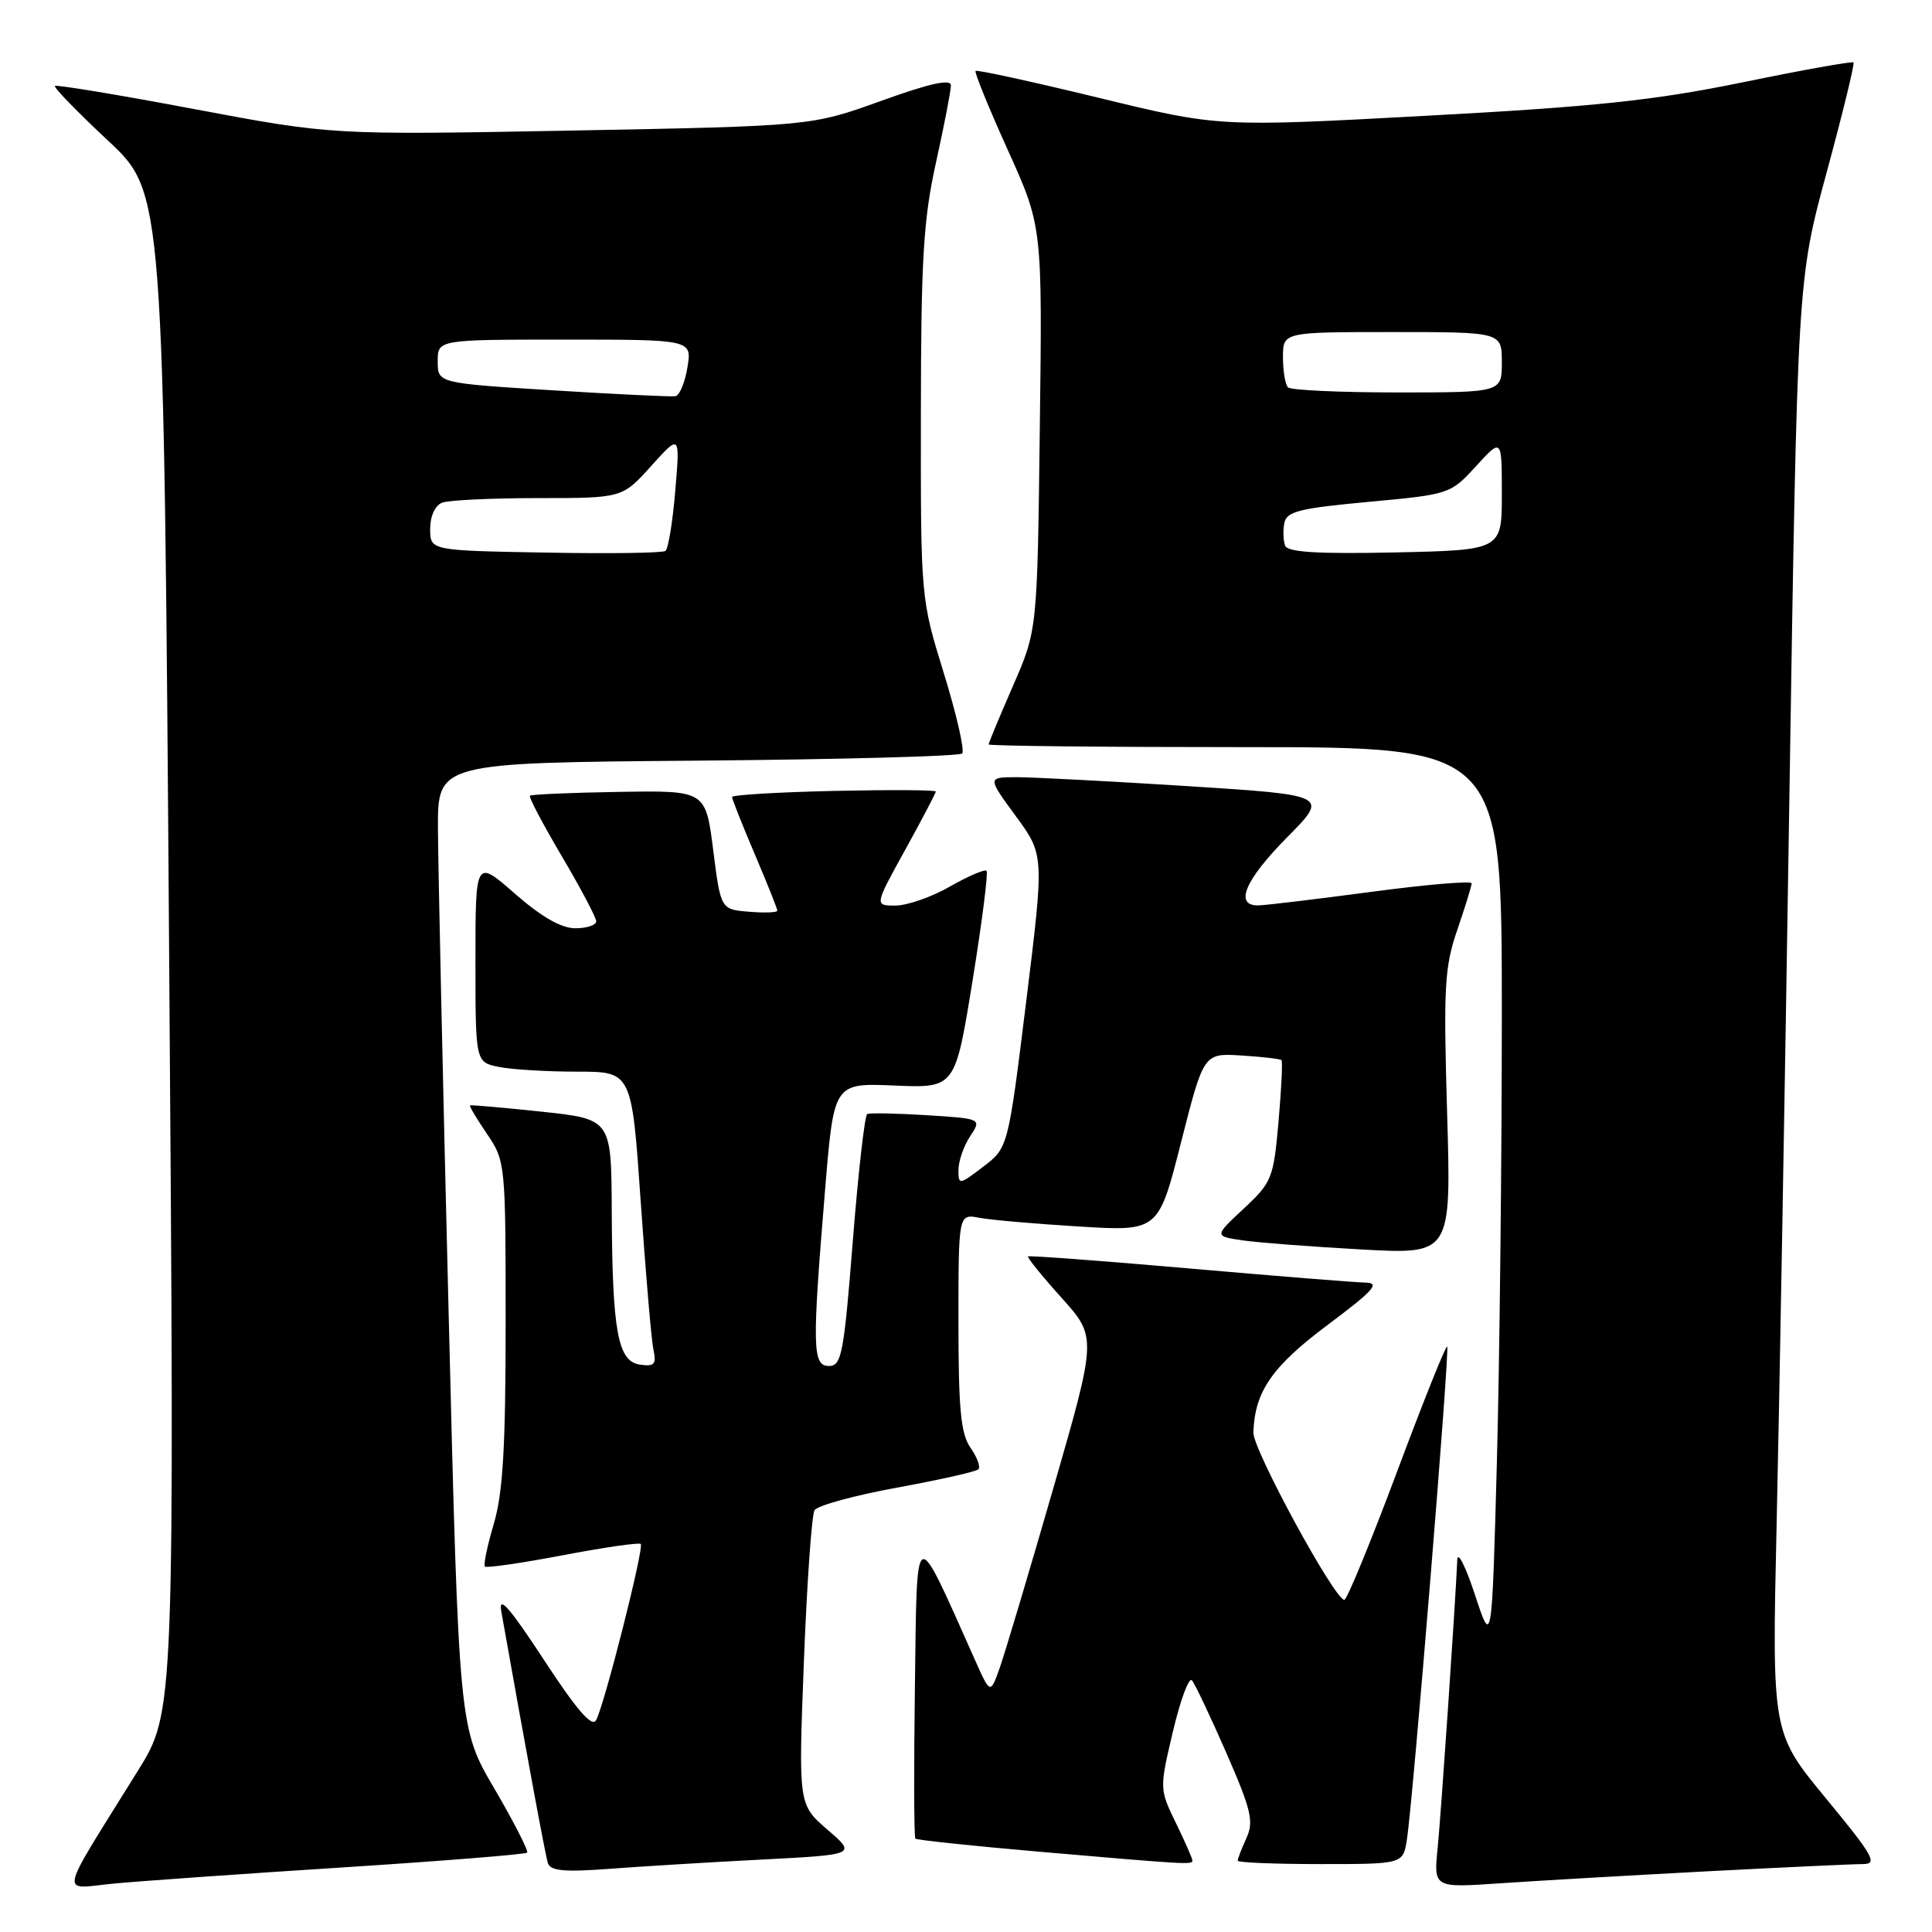 <?xml version="1.0" encoding="UTF-8" standalone="no"?>
<!DOCTYPE svg PUBLIC "-//W3C//DTD SVG 1.1//EN" "http://www.w3.org/Graphics/SVG/1.1/DTD/svg11.dtd" >
<svg xmlns="http://www.w3.org/2000/svg" xmlns:xlink="http://www.w3.org/1999/xlink" version="1.1" viewBox="0 0 256 256">
 <g >
 <path fill="currentColor"
d=" M 45.47 247.44 C 58.65 246.59 69.62 245.71 69.84 245.49 C 70.06 245.27 68.12 241.47 65.53 237.04 C 60.81 229.00 60.81 229.00 59.44 173.75 C 58.68 143.36 58.05 114.58 58.03 109.79 C 58.00 101.07 58.00 101.07 92.42 100.79 C 111.35 100.63 127.13 100.21 127.49 99.84 C 127.85 99.48 126.76 94.71 125.07 89.23 C 122.00 79.28 122.00 79.28 122.02 54.89 C 122.04 34.33 122.35 29.10 124.02 21.55 C 125.11 16.63 126.00 12.02 126.00 11.32 C 126.00 10.42 123.21 11.04 116.75 13.37 C 107.50 16.70 107.50 16.70 75.76 17.30 C 44.02 17.89 44.02 17.89 25.82 14.47 C 15.82 12.58 7.47 11.20 7.28 11.39 C 7.09 11.58 10.25 14.84 14.31 18.63 C 21.69 25.52 21.69 25.52 22.41 126.16 C 23.14 226.81 23.14 226.81 18.26 234.65 C 7.50 251.98 7.86 250.27 15.11 249.58 C 18.62 249.25 32.29 248.28 45.47 247.44 Z  M 226.00 247.97 C 236.18 247.44 245.54 247.00 246.81 247.00 C 248.85 247.00 248.29 245.99 241.96 238.31 C 234.79 229.62 234.79 229.62 235.41 202.06 C 235.76 186.90 236.52 143.59 237.10 105.81 C 238.17 37.12 238.17 37.12 242.04 22.85 C 244.17 15.00 245.77 8.44 245.60 8.27 C 245.43 8.10 238.81 9.28 230.90 10.91 C 219.16 13.31 211.43 14.13 189.00 15.34 C 161.50 16.83 161.50 16.83 145.55 12.95 C 136.77 10.82 129.45 9.22 129.27 9.40 C 129.09 9.57 131.01 14.28 133.53 19.86 C 138.12 30.00 138.12 30.00 137.78 56.75 C 137.45 83.50 137.45 83.50 134.22 90.89 C 132.45 94.95 131.00 98.44 131.00 98.64 C 131.00 98.84 146.30 99.00 165.00 99.00 C 199.00 99.00 199.00 99.00 199.00 134.34 C 199.00 153.77 198.70 180.58 198.34 193.91 C 197.68 218.14 197.68 218.14 195.44 211.32 C 194.21 207.57 193.15 205.48 193.10 206.67 C 192.80 213.21 190.95 240.27 190.50 244.83 C 189.96 250.15 189.96 250.15 198.73 249.55 C 203.55 249.22 215.82 248.51 226.00 247.97 Z  M 100.99 246.40 C 113.48 245.75 113.48 245.75 109.63 242.43 C 105.79 239.11 105.79 239.11 106.52 220.16 C 106.92 209.74 107.56 200.72 107.93 200.11 C 108.31 199.49 113.23 198.15 118.85 197.12 C 124.48 196.09 129.33 195.00 129.64 194.69 C 129.95 194.38 129.48 193.10 128.60 191.84 C 127.31 190.00 127.00 186.75 127.00 175.20 C 127.00 160.84 127.00 160.84 129.75 161.36 C 131.26 161.65 137.23 162.17 143.00 162.52 C 153.50 163.16 153.50 163.16 156.50 151.35 C 159.50 139.54 159.50 139.54 164.50 139.86 C 167.25 140.03 169.64 140.31 169.80 140.47 C 169.97 140.64 169.79 144.31 169.41 148.64 C 168.75 156.13 168.53 156.67 164.80 160.15 C 160.88 163.80 160.88 163.80 164.69 164.36 C 166.79 164.66 173.86 165.20 180.40 165.56 C 192.30 166.22 192.30 166.22 191.75 147.48 C 191.26 130.76 191.40 128.15 193.10 123.21 C 194.14 120.17 195.00 117.40 195.00 117.05 C 195.00 116.69 189.04 117.20 181.75 118.17 C 174.46 119.14 167.71 119.95 166.75 119.97 C 163.51 120.03 164.95 116.61 170.54 110.96 C 176.08 105.36 176.08 105.36 157.29 104.16 C 146.96 103.51 136.77 102.98 134.66 102.98 C 130.83 103.00 130.83 103.00 134.60 108.14 C 138.37 113.28 138.37 113.28 135.98 132.68 C 133.58 152.08 133.58 152.08 130.29 154.59 C 127.09 157.03 127.00 157.04 127.00 155.02 C 127.00 153.87 127.69 151.87 128.54 150.58 C 130.08 148.23 130.08 148.23 122.79 147.77 C 118.78 147.52 115.23 147.45 114.91 147.62 C 114.58 147.79 113.72 155.37 113.00 164.46 C 111.82 179.40 111.51 181.00 109.85 181.00 C 107.64 181.00 107.59 178.63 109.34 157.50 C 110.50 143.50 110.50 143.50 118.53 143.84 C 126.56 144.18 126.56 144.18 128.86 130.00 C 130.12 122.21 130.96 115.63 130.72 115.39 C 130.48 115.15 128.31 116.08 125.89 117.46 C 123.48 118.85 120.23 119.98 118.68 119.99 C 115.86 120.00 115.86 120.00 119.93 112.63 C 122.17 108.57 124.00 105.08 124.00 104.88 C 124.00 104.67 117.93 104.64 110.50 104.80 C 103.08 104.97 97.00 105.33 97.00 105.61 C 97.00 105.88 98.35 109.28 100.00 113.16 C 101.65 117.04 103.00 120.41 103.00 120.67 C 103.00 120.92 101.31 120.98 99.25 120.81 C 95.50 120.50 95.50 120.50 94.50 112.62 C 93.50 104.74 93.50 104.74 82.03 104.93 C 75.71 105.03 70.40 105.26 70.22 105.44 C 70.04 105.62 71.95 109.23 74.45 113.47 C 76.95 117.70 79.00 121.58 79.00 122.08 C 79.00 122.59 77.75 123.00 76.23 123.00 C 74.38 123.00 71.75 121.50 68.23 118.42 C 63.00 113.84 63.00 113.84 63.00 127.30 C 63.00 140.75 63.00 140.75 66.13 141.38 C 67.84 141.72 72.50 142.00 76.48 142.00 C 83.71 142.00 83.71 142.00 84.90 159.25 C 85.56 168.74 86.31 177.55 86.58 178.82 C 87.00 180.78 86.72 181.10 84.80 180.82 C 81.86 180.40 81.13 176.47 81.06 160.39 C 81.00 148.29 81.00 148.29 71.75 147.30 C 66.66 146.76 62.40 146.39 62.28 146.47 C 62.15 146.55 63.17 148.25 64.53 150.25 C 66.97 153.85 67.00 154.18 67.00 175.27 C 67.00 191.76 66.64 197.84 65.43 201.92 C 64.57 204.82 64.04 207.37 64.25 207.58 C 64.46 207.79 69.10 207.12 74.57 206.08 C 80.03 205.04 84.68 204.37 84.90 204.58 C 85.38 205.04 80.11 225.84 78.99 227.92 C 78.45 228.94 76.44 226.62 72.06 219.92 C 67.51 212.98 66.03 211.29 66.42 213.50 C 69.87 232.91 72.25 245.75 72.59 246.85 C 72.92 247.91 74.74 248.08 80.76 247.63 C 85.02 247.31 94.12 246.75 100.99 246.40 Z  M 158.00 246.53 C 158.00 246.27 157.02 244.03 155.81 241.55 C 153.63 237.06 153.63 237.02 155.42 229.43 C 156.41 225.24 157.54 222.19 157.94 222.66 C 158.34 223.12 160.38 227.44 162.49 232.25 C 165.80 239.83 166.16 241.35 165.16 243.55 C 164.52 244.95 164.00 246.30 164.00 246.55 C 164.00 246.80 168.93 247.00 174.95 247.00 C 185.91 247.00 185.91 247.00 186.42 243.75 C 187.23 238.63 192.12 178.79 191.76 178.42 C 191.58 178.25 188.58 185.73 185.10 195.05 C 181.61 204.37 178.48 211.99 178.13 211.99 C 176.83 211.96 166.00 192.04 166.08 189.82 C 166.25 184.39 168.56 181.06 175.93 175.55 C 182.03 170.99 182.92 169.99 180.93 169.95 C 179.59 169.93 169.05 169.08 157.50 168.07 C 145.95 167.06 136.38 166.35 136.22 166.48 C 136.07 166.61 138.06 169.08 140.65 171.95 C 145.35 177.18 145.35 177.18 139.53 197.34 C 136.33 208.43 133.15 219.07 132.47 221.00 C 131.22 224.50 131.22 224.50 129.21 220.00 C 121.03 201.70 121.53 201.48 121.23 223.40 C 121.08 234.34 121.11 243.44 121.29 243.63 C 121.48 243.81 128.80 244.59 137.57 245.35 C 157.44 247.07 158.00 247.10 158.00 246.53 Z  M 72.25 73.22 C 57.00 72.95 57.00 72.95 57.00 70.08 C 57.00 68.39 57.65 66.97 58.58 66.61 C 59.45 66.27 65.18 66.00 71.30 66.00 C 82.45 66.00 82.45 66.00 86.28 61.75 C 90.11 57.50 90.11 57.50 89.48 65.00 C 89.14 69.12 88.55 72.72 88.18 73.00 C 87.80 73.28 80.64 73.38 72.25 73.22 Z  M 73.25 51.72 C 58.00 50.77 58.00 50.77 58.00 47.88 C 58.00 45.00 58.00 45.00 74.84 45.00 C 91.69 45.00 91.69 45.00 91.09 48.67 C 90.76 50.69 90.04 52.41 89.50 52.50 C 88.95 52.59 81.64 52.24 73.25 51.72 Z  M 170.29 72.31 C 170.04 71.65 169.99 70.30 170.18 69.31 C 170.47 67.77 172.16 67.35 181.35 66.50 C 192.08 65.51 192.20 65.47 195.59 61.76 C 199.00 58.03 199.00 58.03 199.00 65.46 C 199.00 72.89 199.00 72.89 184.87 73.20 C 174.62 73.42 170.62 73.17 170.29 72.31 Z  M 170.67 51.33 C 170.30 50.97 170.00 49.17 170.00 47.33 C 170.00 44.00 170.00 44.00 184.50 44.00 C 199.00 44.00 199.00 44.00 199.00 48.00 C 199.00 52.00 199.00 52.00 185.17 52.00 C 177.56 52.00 171.03 51.70 170.67 51.33 Z "/>
</g>
</svg>